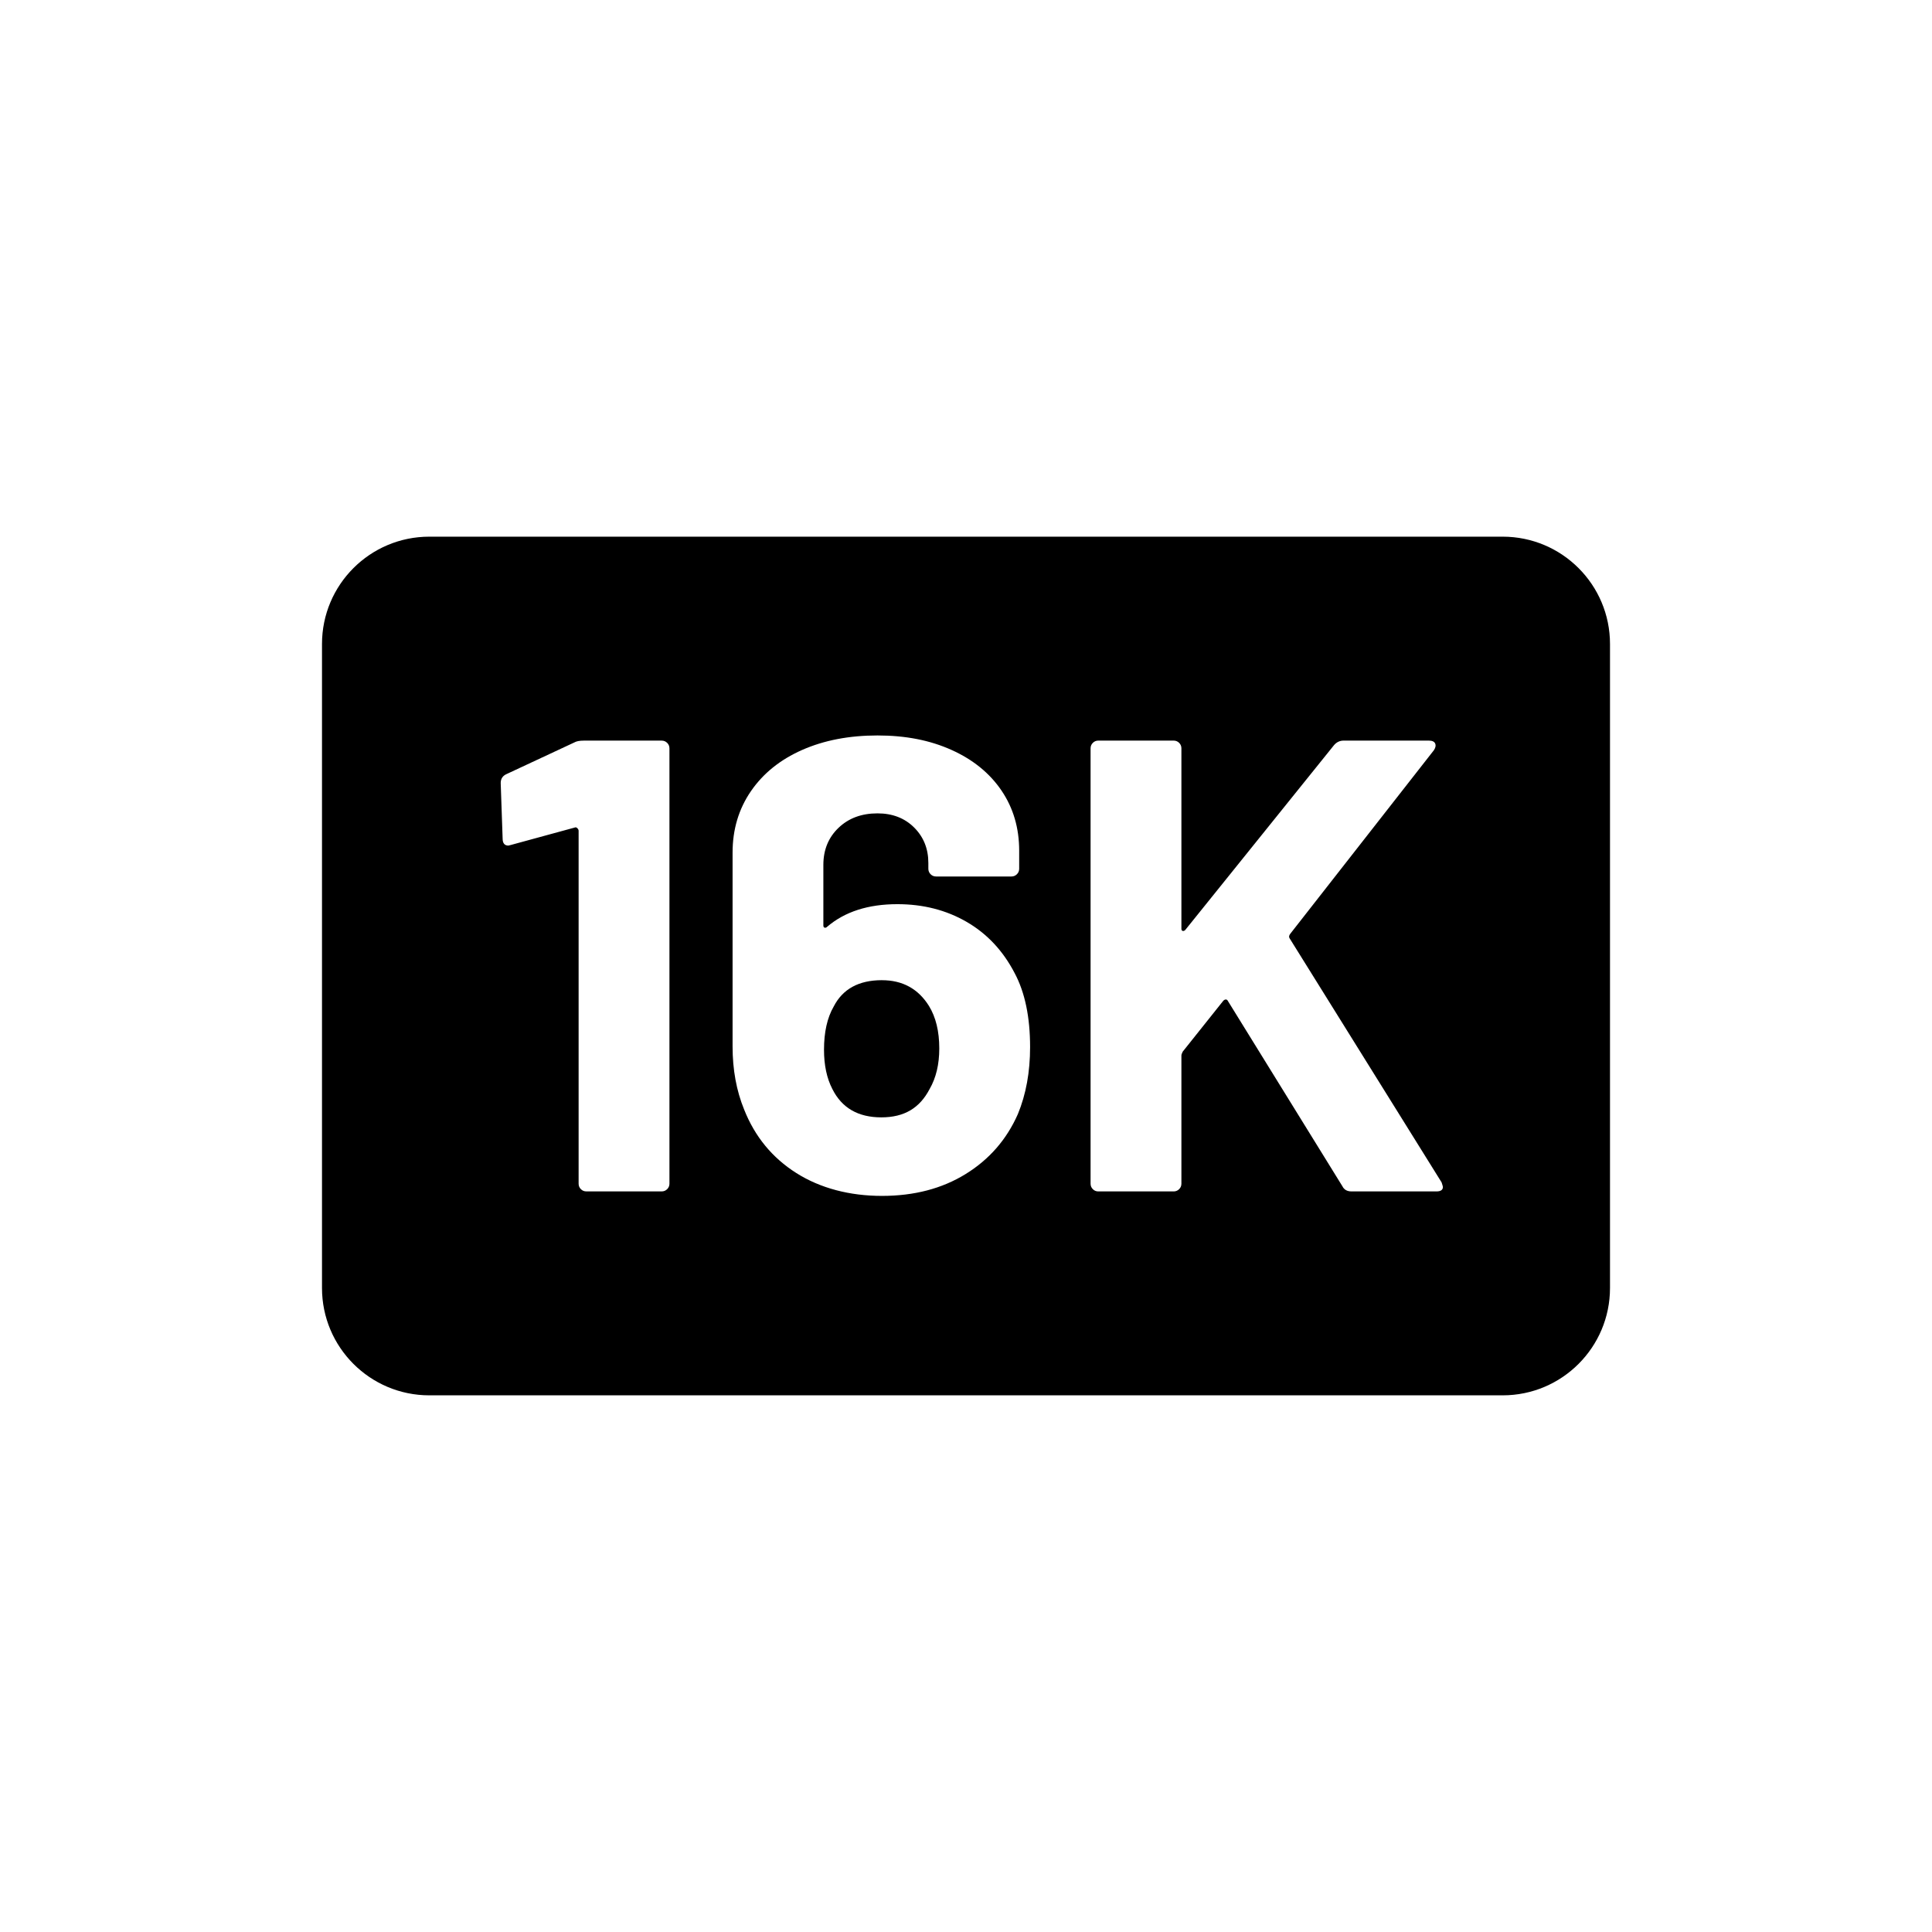 <?xml version="1.0" encoding="UTF-8"?>
<svg id="draw_copy" data-name="draw copy" xmlns="http://www.w3.org/2000/svg" viewBox="0 0 864 864">
  <g id="Layer_2_copy_2" data-name="Layer 2 copy 2">
    <path d="M394.42,438.34c-10.37,0-17.57,3.94-21.6,11.81-2.88,4.99-4.32,11.43-4.32,19.3,0,6.91,1.25,12.77,3.74,17.57,4.22,8.45,11.52,12.67,21.89,12.67s17.18-4.22,21.6-12.67c2.88-4.99,4.32-11.04,4.32-18.14,0-7.68-1.54-14.01-4.61-19.01-4.8-7.68-11.81-11.52-21.02-11.52Z" style="stroke-width: 0px;"/>
    <path d="M672,240H192c-26.51,0-48,21.49-48,48v288c0,26.51,21.49,48,48,48h480c26.51,0,48-21.49,48-48v-288c0-26.51-21.49-48-48-48ZM299.38,529.34c0,.96-.34,1.78-1.01,2.45-.68.67-1.49,1.01-2.45,1.01h-33.7c-.96,0-1.78-.33-2.45-1.01-.68-.67-1.01-1.49-1.01-2.45v-157.82c0-.38-.19-.77-.58-1.15-.39-.38-.77-.48-1.15-.29l-28.51,7.78-1.15.29c-1.73,0-2.59-1.05-2.59-3.17l-.86-24.77c0-1.92.86-3.26,2.59-4.03l30.24-14.11c.96-.58,2.4-.86,4.32-.86h34.85c.96,0,1.77.34,2.45,1.01.67.67,1.01,1.49,1.01,2.45v194.69ZM455.19,498.24c-5,11.33-12.77,20.26-23.33,26.78-10.56,6.53-23.04,9.79-37.44,9.79s-27.55-3.41-38.3-10.22c-10.75-6.81-18.53-16.27-23.33-28.37-3.46-8.45-5.18-17.86-5.18-28.22v-86.69c0-10.37,2.74-19.53,8.21-27.5,5.47-7.96,13.1-14.11,22.9-18.43,9.79-4.32,21.02-6.48,33.7-6.48s23.52,2.16,33.12,6.48c9.6,4.32,17.04,10.37,22.32,18.14,5.28,7.78,7.92,16.75,7.92,26.93v8.06c0,.96-.34,1.78-1.01,2.45-.68.67-1.49,1.01-2.45,1.01h-33.7c-.96,0-1.78-.33-2.45-1.01-.67-.67-1.01-1.49-1.01-2.45v-2.59c0-6.34-2.11-11.61-6.34-15.84-4.23-4.22-9.7-6.34-16.42-6.34-7.11,0-12.92,2.16-17.42,6.48-4.51,4.32-6.77,9.84-6.77,16.56v27.07c0,.58.19.91.58,1.01.38.1.77-.04,1.15-.43,7.87-6.72,18.33-10.08,31.39-10.08,11.52,0,21.84,2.64,30.96,7.92,9.12,5.28,16.27,12.92,21.46,22.9,4.61,8.64,6.91,19.68,6.91,33.12,0,11.14-1.83,21.12-5.47,29.95ZM642.38,532.8h-38.02c-1.92,0-3.27-.77-4.03-2.3l-51.26-82.94c-.19-.38-.48-.58-.87-.58s-.77.19-1.15.58l-18.14,22.75c-.39.77-.58,1.35-.58,1.73v57.31c0,.96-.34,1.78-1.01,2.45-.68.67-1.49,1.01-2.45,1.01h-33.7c-.96,0-1.78-.33-2.45-1.01-.68-.67-1.01-1.49-1.01-2.45v-194.69c0-.96.33-1.77,1.01-2.45.67-.67,1.48-1.01,2.45-1.01h33.7c.96,0,1.77.34,2.45,1.01.67.67,1.01,1.49,1.01,2.45v80.64c0,.58.19.91.58,1.01.38.1.76-.04,1.15-.43l66.53-82.66c1.15-1.34,2.59-2.02,4.32-2.02h38.02c1.54,0,2.49.43,2.88,1.3.38.86.19,1.87-.58,3.02l-64.22,82.08c-.58.77-.68,1.44-.29,2.02l67.97,109.15c.38,1.15.58,1.83.58,2.02,0,1.35-.96,2.02-2.88,2.02Z" style="stroke-width: 0px;"/>
  </g>
</svg>